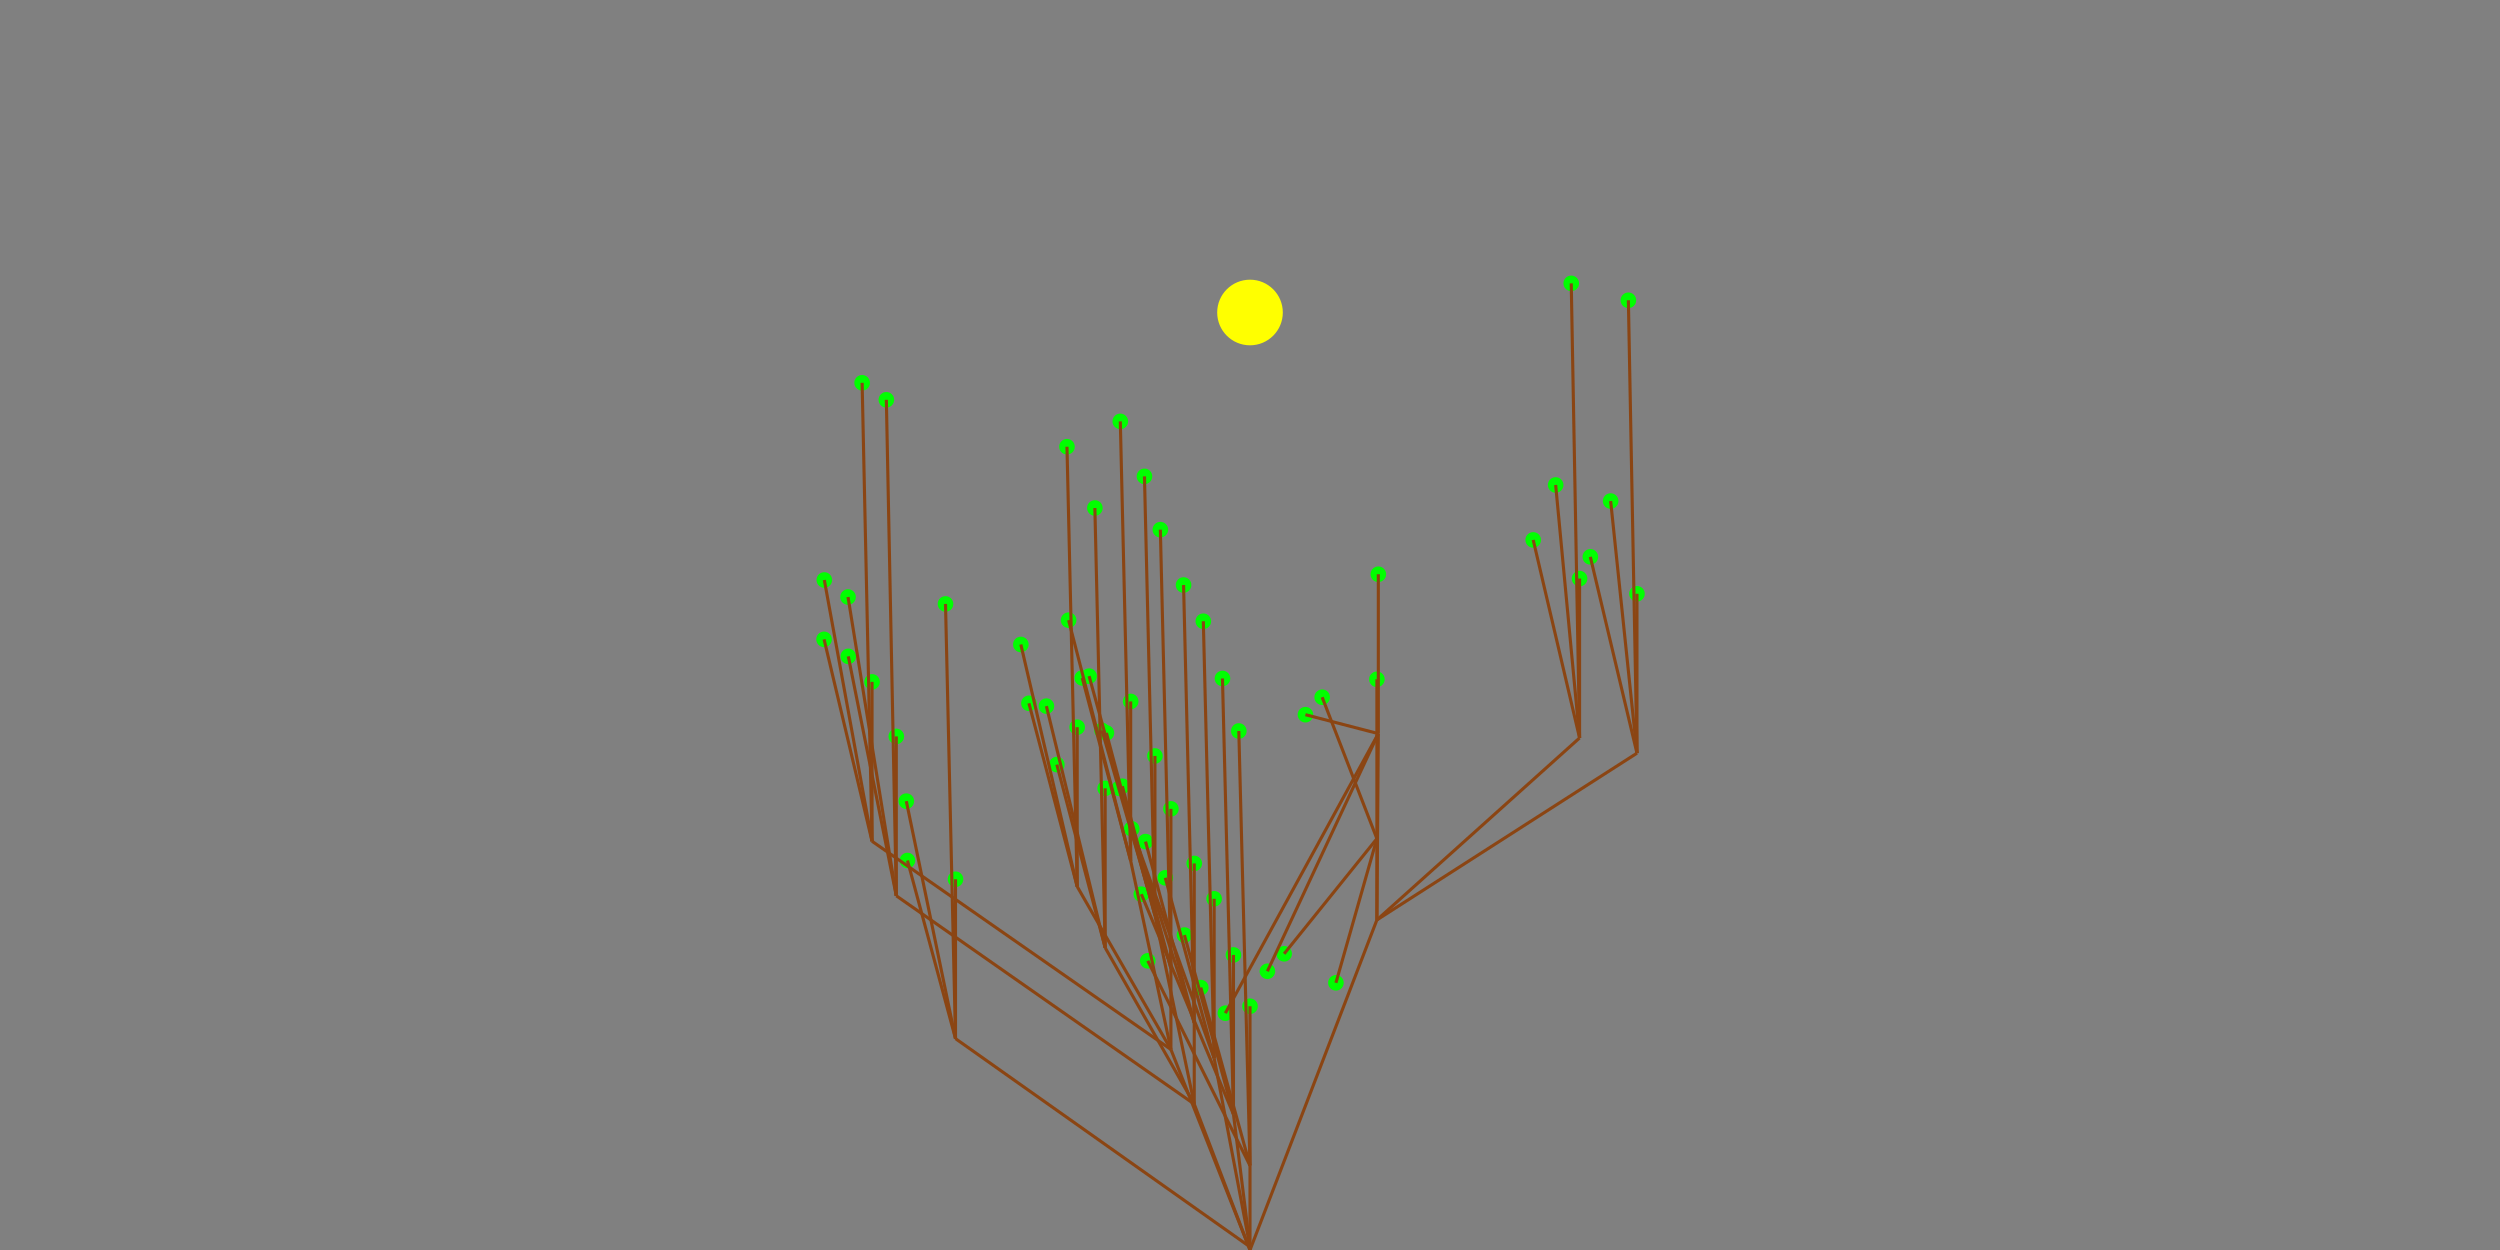 <?xml version="1.0" encoding="utf-8" ?>
<svg baseProfile="full" height="100%" version="1.1" viewBox="-400 -400 800 400" width="100%" xmlns="http://www.w3.org/2000/svg" xmlns:ev="http://www.w3.org/2001/xml-events" xmlns:xlink="http://www.w3.org/1999/xlink"><rect x="-400" y="-400" width="800" height="400" fill="#808080" stroke="none"/><defs /><circle cx="0.0" cy="-78.0" fill="rgb(0,255,0)" r="2" stroke="rgb(0,255,0)" /><circle cx="-3.58" cy="-166.077" fill="rgb(0,255,0)" r="2" stroke="rgb(0,255,0)" /><circle cx="-15.755" cy="-83.975" fill="rgb(0,255,0)" r="2" stroke="rgb(0,255,0)" /><circle cx="-32.716" cy="-92.536" fill="rgb(0,255,0)" r="2" stroke="rgb(0,255,0)" /><circle cx="-94.237" cy="-118.638" fill="rgb(0,255,0)" r="2" stroke="rgb(0,255,0)" /><circle cx="-97.438" cy="-206.736" fill="rgb(0,255,0)" r="2" stroke="rgb(0,255,0)" /><circle cx="-109.612" cy="-124.633" fill="rgb(0,255,0)" r="2" stroke="rgb(0,255,0)" /><circle cx="-109.979" cy="-143.63" fill="rgb(0,255,0)" r="2" stroke="rgb(0,255,0)" /><circle cx="-11.473" cy="-112.385" fill="rgb(0,255,0)" r="2" stroke="rgb(0,255,0)" /><circle cx="-14.936" cy="-201.205" fill="rgb(0,255,0)" r="2" stroke="rgb(0,255,0)" /><circle cx="-27.11" cy="-119.103" fill="rgb(0,255,0)" r="2" stroke="rgb(0,255,0)" /><circle cx="-37.846" cy="-134.779" fill="rgb(0,255,0)" r="2" stroke="rgb(0,255,0)" /><circle cx="-5.29" cy="-94.419" fill="rgb(0,255,0)" r="2" stroke="rgb(0,255,0)" /><circle cx="-8.81" cy="-182.887" fill="rgb(0,255,0)" r="2" stroke="rgb(0,255,0)" /><circle cx="-20.984" cy="-100.785" fill="rgb(0,255,0)" r="2" stroke="rgb(0,255,0)" /><circle cx="-34.772" cy="-113.858" fill="rgb(0,255,0)" r="2" stroke="rgb(0,255,0)" /><circle cx="40.605" cy="-182.63" fill="rgb(0,255,0)" r="2" stroke="rgb(0,255,0)" /><circle cx="23.095" cy="-176.887" fill="rgb(0,255,0)" r="2" stroke="rgb(0,255,0)" /><circle cx="10.921" cy="-94.784" fill="rgb(0,255,0)" r="2" stroke="rgb(0,255,0)" /><circle cx="27.497" cy="-85.498" fill="rgb(0,255,0)" r="2" stroke="rgb(0,255,0)" /><circle cx="41.063" cy="-216.242" fill="rgb(0,255,0)" r="2" stroke="rgb(0,255,0)" /><circle cx="17.741" cy="-171.298" fill="rgb(0,255,0)" r="2" stroke="rgb(0,255,0)" /><circle cx="5.567" cy="-89.196" fill="rgb(0,255,0)" r="2" stroke="rgb(0,255,0)" /><circle cx="-7.889" cy="-75.781" fill="rgb(0,255,0)" r="2" stroke="rgb(0,255,0)" /><circle cx="123.828" cy="-209.988" fill="rgb(0,255,0)" r="2" stroke="rgb(0,255,0)" /><circle cx="121.08" cy="-303.911" fill="rgb(0,255,0)" r="2" stroke="rgb(0,255,0)" /><circle cx="108.906" cy="-221.809" fill="rgb(0,255,0)" r="2" stroke="rgb(0,255,0)" /><circle cx="115.408" cy="-239.661" fill="rgb(0,255,0)" r="2" stroke="rgb(0,255,0)" /><circle cx="105.463" cy="-214.861" fill="rgb(0,255,0)" r="2" stroke="rgb(0,255,0)" /><circle cx="102.798" cy="-309.323" fill="rgb(0,255,0)" r="2" stroke="rgb(0,255,0)" /><circle cx="90.624" cy="-227.221" fill="rgb(0,255,0)" r="2" stroke="rgb(0,255,0)" /><circle cx="97.81" cy="-244.81" fill="rgb(0,255,0)" r="2" stroke="rgb(0,255,0)" /><circle cx="-17.842" cy="-123.698" fill="rgb(0,255,0)" r="2" stroke="rgb(0,255,0)" /><circle cx="-21.259" cy="-212.795" fill="rgb(0,255,0)" r="2" stroke="rgb(0,255,0)" /><circle cx="-33.433" cy="-130.693" fill="rgb(0,255,0)" r="2" stroke="rgb(0,255,0)" /><circle cx="-41.849" cy="-147.727" fill="rgb(0,255,0)" r="2" stroke="rgb(0,255,0)" /><circle cx="-113.188" cy="-164.348" fill="rgb(0,255,0)" r="2" stroke="rgb(0,255,0)" /><circle cx="-116.368" cy="-272.061" fill="rgb(0,255,0)" r="2" stroke="rgb(0,255,0)" /><circle cx="-128.542" cy="-189.958" fill="rgb(0,255,0)" r="2" stroke="rgb(0,255,0)" /><circle cx="-128.632" cy="-208.958" fill="rgb(0,255,0)" r="2" stroke="rgb(0,255,0)" /><circle cx="-30.424" cy="-158.094" fill="rgb(0,255,0)" r="2" stroke="rgb(0,255,0)" /><circle cx="-33.774" cy="-247.563" fill="rgb(0,255,0)" r="2" stroke="rgb(0,255,0)" /><circle cx="-45.948" cy="-165.46" fill="rgb(0,255,0)" r="2" stroke="rgb(0,255,0)" /><circle cx="-51.483" cy="-183.636" fill="rgb(0,255,0)" r="2" stroke="rgb(0,255,0)" /><circle cx="-46.348" cy="-147.73" fill="rgb(0,255,0)" r="2" stroke="rgb(0,255,0)" /><circle cx="-49.641" cy="-237.438" fill="rgb(0,255,0)" r="2" stroke="rgb(0,255,0)" /><circle cx="-61.815" cy="-155.336" fill="rgb(0,255,0)" r="2" stroke="rgb(0,255,0)" /><circle cx="-65.152" cy="-174.04" fill="rgb(0,255,0)" r="2" stroke="rgb(0,255,0)" /><circle cx="-25.311" cy="-141.169" fill="rgb(0,255,0)" r="2" stroke="rgb(0,255,0)" /><circle cx="-28.685" cy="-230.509" fill="rgb(0,255,0)" r="2" stroke="rgb(0,255,0)" /><circle cx="-40.859" cy="-148.407" fill="rgb(0,255,0)" r="2" stroke="rgb(0,255,0)" /><circle cx="-47.366" cy="-166.258" fill="rgb(0,255,0)" r="2" stroke="rgb(0,255,0)" /><circle cx="-120.947" cy="-181.797" fill="rgb(0,255,0)" r="2" stroke="rgb(0,255,0)" /><circle cx="-124.12" cy="-277.506" fill="rgb(0,255,0)" r="2" stroke="rgb(0,255,0)" /><circle cx="-136.294" cy="-195.404" fill="rgb(0,255,0)" r="2" stroke="rgb(0,255,0)" /><circle cx="-136.217" cy="-214.403" fill="rgb(0,255,0)" r="2" stroke="rgb(0,255,0)" /><circle cx="-38.183" cy="-175.543" fill="rgb(0,255,0)" r="2" stroke="rgb(0,255,0)" /><circle cx="-41.502" cy="-265.156" fill="rgb(0,255,0)" r="2" stroke="rgb(0,255,0)" /><circle cx="-53.677" cy="-183.054" fill="rgb(0,255,0)" r="2" stroke="rgb(0,255,0)" /><circle cx="-58.045" cy="-201.545" fill="rgb(0,255,0)" r="2" stroke="rgb(0,255,0)" /><circle cx="-55.299" cy="-167.296" fill="rgb(0,255,0)" r="2" stroke="rgb(0,255,0)" /><circle cx="-58.568" cy="-257.048" fill="rgb(0,255,0)" r="2" stroke="rgb(0,255,0)" /><circle cx="-70.743" cy="-174.945" fill="rgb(0,255,0)" r="2" stroke="rgb(0,255,0)" /><circle cx="-73.331" cy="-193.768" fill="rgb(0,255,0)" r="2" stroke="rgb(0,255,0)" /><line stroke="rgb(139,69,19)" x1="0" x2="0.0" y1="0" y2="-1.0" /><line stroke="rgb(139,69,19)" x1="0" x2="40.605" y1="0" y2="-105.63" /><line stroke="rgb(139,69,19)" x1="0" x2="-17.842" y1="0" y2="-46.698" /><line stroke="rgb(139,69,19)" x1="0" x2="-25.311" y1="0" y2="-64.169" /><line stroke="rgb(139,69,19)" x1="0.0" x2="0.0" y1="-1.0" y2="-27.0" /><line stroke="rgb(139,69,19)" x1="0.0" x2="-94.237" y1="-1.0" y2="-67.638" /><line stroke="rgb(139,69,19)" x1="0.0" x2="-11.473" y1="-1.0" y2="-61.385" /><line stroke="rgb(139,69,19)" x1="0.0" x2="-5.29" y1="-1.0" y2="-43.419" /><line stroke="rgb(139,69,19)" x1="40.605" x2="40.605" y1="-105.63" y2="-131.63" /><line stroke="rgb(139,69,19)" x1="40.605" x2="41.063" y1="-105.63" y2="-165.242" /><line stroke="rgb(139,69,19)" x1="40.605" x2="123.828" y1="-105.63" y2="-158.988" /><line stroke="rgb(139,69,19)" x1="40.605" x2="105.463" y1="-105.63" y2="-163.861" /><line stroke="rgb(139,69,19)" x1="-17.842" x2="-17.842" y1="-46.698" y2="-72.698" /><line stroke="rgb(139,69,19)" x1="-17.842" x2="-113.188" y1="-46.698" y2="-113.348" /><line stroke="rgb(139,69,19)" x1="-17.842" x2="-30.424" y1="-46.698" y2="-107.094" /><line stroke="rgb(139,69,19)" x1="-17.842" x2="-46.348" y1="-46.698" y2="-96.73" /><line stroke="rgb(139,69,19)" x1="-25.311" x2="-25.311" y1="-64.169" y2="-90.169" /><line stroke="rgb(139,69,19)" x1="-25.311" x2="-120.947" y1="-64.169" y2="-130.797" /><line stroke="rgb(139,69,19)" x1="-25.311" x2="-38.183" y1="-64.169" y2="-124.543" /><line stroke="rgb(139,69,19)" x1="-25.311" x2="-55.299" y1="-64.169" y2="-116.296" /><line stroke="rgb(139,69,19)" x1="0.0" x2="0.0" y1="-27.0" y2="-78.0" /><line stroke="rgb(139,69,19)" x1="0.0" x2="-3.58" y1="-27.0" y2="-166.077" /><line stroke="rgb(139,69,19)" x1="0.0" x2="-15.755" y1="-27.0" y2="-83.975" /><line stroke="rgb(139,69,19)" x1="0.0" x2="-32.716" y1="-27.0" y2="-92.536" /><line stroke="rgb(139,69,19)" x1="-94.237" x2="-94.237" y1="-67.638" y2="-118.638" /><line stroke="rgb(139,69,19)" x1="-94.237" x2="-97.438" y1="-67.638" y2="-206.736" /><line stroke="rgb(139,69,19)" x1="-94.237" x2="-109.612" y1="-67.638" y2="-124.633" /><line stroke="rgb(139,69,19)" x1="-94.237" x2="-109.979" y1="-67.638" y2="-143.63" /><line stroke="rgb(139,69,19)" x1="-11.473" x2="-11.473" y1="-61.385" y2="-112.385" /><line stroke="rgb(139,69,19)" x1="-11.473" x2="-14.936" y1="-61.385" y2="-201.205" /><line stroke="rgb(139,69,19)" x1="-11.473" x2="-27.11" y1="-61.385" y2="-119.103" /><line stroke="rgb(139,69,19)" x1="-11.473" x2="-37.846" y1="-61.385" y2="-134.779" /><line stroke="rgb(139,69,19)" x1="-5.29" x2="-5.29" y1="-43.419" y2="-94.419" /><line stroke="rgb(139,69,19)" x1="-5.29" x2="-8.81" y1="-43.419" y2="-182.887" /><line stroke="rgb(139,69,19)" x1="-5.29" x2="-20.984" y1="-43.419" y2="-100.785" /><line stroke="rgb(139,69,19)" x1="-5.29" x2="-34.772" y1="-43.419" y2="-113.858" /><line stroke="rgb(139,69,19)" x1="40.605" x2="40.605" y1="-131.63" y2="-182.63" /><line stroke="rgb(139,69,19)" x1="40.605" x2="23.095" y1="-131.63" y2="-176.887" /><line stroke="rgb(139,69,19)" x1="40.605" x2="10.921" y1="-131.63" y2="-94.784" /><line stroke="rgb(139,69,19)" x1="40.605" x2="27.497" y1="-131.63" y2="-85.498" /><line stroke="rgb(139,69,19)" x1="41.063" x2="41.063" y1="-165.242" y2="-216.242" /><line stroke="rgb(139,69,19)" x1="41.063" x2="17.741" y1="-165.242" y2="-171.298" /><line stroke="rgb(139,69,19)" x1="41.063" x2="5.567" y1="-165.242" y2="-89.196" /><line stroke="rgb(139,69,19)" x1="41.063" x2="-7.889" y1="-165.242" y2="-75.781" /><line stroke="rgb(139,69,19)" x1="123.828" x2="123.828" y1="-158.988" y2="-209.988" /><line stroke="rgb(139,69,19)" x1="123.828" x2="121.08" y1="-158.988" y2="-303.911" /><line stroke="rgb(139,69,19)" x1="123.828" x2="108.906" y1="-158.988" y2="-221.809" /><line stroke="rgb(139,69,19)" x1="123.828" x2="115.408" y1="-158.988" y2="-239.661" /><line stroke="rgb(139,69,19)" x1="105.463" x2="105.463" y1="-163.861" y2="-214.861" /><line stroke="rgb(139,69,19)" x1="105.463" x2="102.798" y1="-163.861" y2="-309.323" /><line stroke="rgb(139,69,19)" x1="105.463" x2="90.624" y1="-163.861" y2="-227.221" /><line stroke="rgb(139,69,19)" x1="105.463" x2="97.81" y1="-163.861" y2="-244.81" /><line stroke="rgb(139,69,19)" x1="-17.842" x2="-17.842" y1="-72.698" y2="-123.698" /><line stroke="rgb(139,69,19)" x1="-17.842" x2="-21.259" y1="-72.698" y2="-212.795" /><line stroke="rgb(139,69,19)" x1="-17.842" x2="-33.433" y1="-72.698" y2="-130.693" /><line stroke="rgb(139,69,19)" x1="-17.842" x2="-41.849" y1="-72.698" y2="-147.727" /><line stroke="rgb(139,69,19)" x1="-113.188" x2="-113.188" y1="-113.348" y2="-164.348" /><line stroke="rgb(139,69,19)" x1="-113.188" x2="-116.368" y1="-113.348" y2="-272.061" /><line stroke="rgb(139,69,19)" x1="-113.188" x2="-128.542" y1="-113.348" y2="-189.958" /><line stroke="rgb(139,69,19)" x1="-113.188" x2="-128.632" y1="-113.348" y2="-208.958" /><line stroke="rgb(139,69,19)" x1="-30.424" x2="-30.424" y1="-107.094" y2="-158.094" /><line stroke="rgb(139,69,19)" x1="-30.424" x2="-33.774" y1="-107.094" y2="-247.563" /><line stroke="rgb(139,69,19)" x1="-30.424" x2="-45.948" y1="-107.094" y2="-165.46" /><line stroke="rgb(139,69,19)" x1="-30.424" x2="-51.483" y1="-107.094" y2="-183.636" /><line stroke="rgb(139,69,19)" x1="-46.348" x2="-46.348" y1="-96.73" y2="-147.73" /><line stroke="rgb(139,69,19)" x1="-46.348" x2="-49.641" y1="-96.73" y2="-237.438" /><line stroke="rgb(139,69,19)" x1="-46.348" x2="-61.815" y1="-96.73" y2="-155.336" /><line stroke="rgb(139,69,19)" x1="-46.348" x2="-65.152" y1="-96.73" y2="-174.04" /><line stroke="rgb(139,69,19)" x1="-25.311" x2="-25.311" y1="-90.169" y2="-141.169" /><line stroke="rgb(139,69,19)" x1="-25.311" x2="-28.685" y1="-90.169" y2="-230.509" /><line stroke="rgb(139,69,19)" x1="-25.311" x2="-40.859" y1="-90.169" y2="-148.407" /><line stroke="rgb(139,69,19)" x1="-25.311" x2="-47.366" y1="-90.169" y2="-166.258" /><line stroke="rgb(139,69,19)" x1="-120.947" x2="-120.947" y1="-130.797" y2="-181.797" /><line stroke="rgb(139,69,19)" x1="-120.947" x2="-124.12" y1="-130.797" y2="-277.506" /><line stroke="rgb(139,69,19)" x1="-120.947" x2="-136.294" y1="-130.797" y2="-195.404" /><line stroke="rgb(139,69,19)" x1="-120.947" x2="-136.217" y1="-130.797" y2="-214.403" /><line stroke="rgb(139,69,19)" x1="-38.183" x2="-38.183" y1="-124.543" y2="-175.543" /><line stroke="rgb(139,69,19)" x1="-38.183" x2="-41.502" y1="-124.543" y2="-265.156" /><line stroke="rgb(139,69,19)" x1="-38.183" x2="-53.677" y1="-124.543" y2="-183.054" /><line stroke="rgb(139,69,19)" x1="-38.183" x2="-58.045" y1="-124.543" y2="-201.545" /><line stroke="rgb(139,69,19)" x1="-55.299" x2="-55.299" y1="-116.296" y2="-167.296" /><line stroke="rgb(139,69,19)" x1="-55.299" x2="-58.568" y1="-116.296" y2="-257.048" /><line stroke="rgb(139,69,19)" x1="-55.299" x2="-70.743" y1="-116.296" y2="-174.945" /><line stroke="rgb(139,69,19)" x1="-55.299" x2="-73.331" y1="-116.296" y2="-193.768" /><circle cx="0" cy="-300" fill="rgb(255,255,0)" r="10" stroke="rgb(255,255,0)" /></svg>